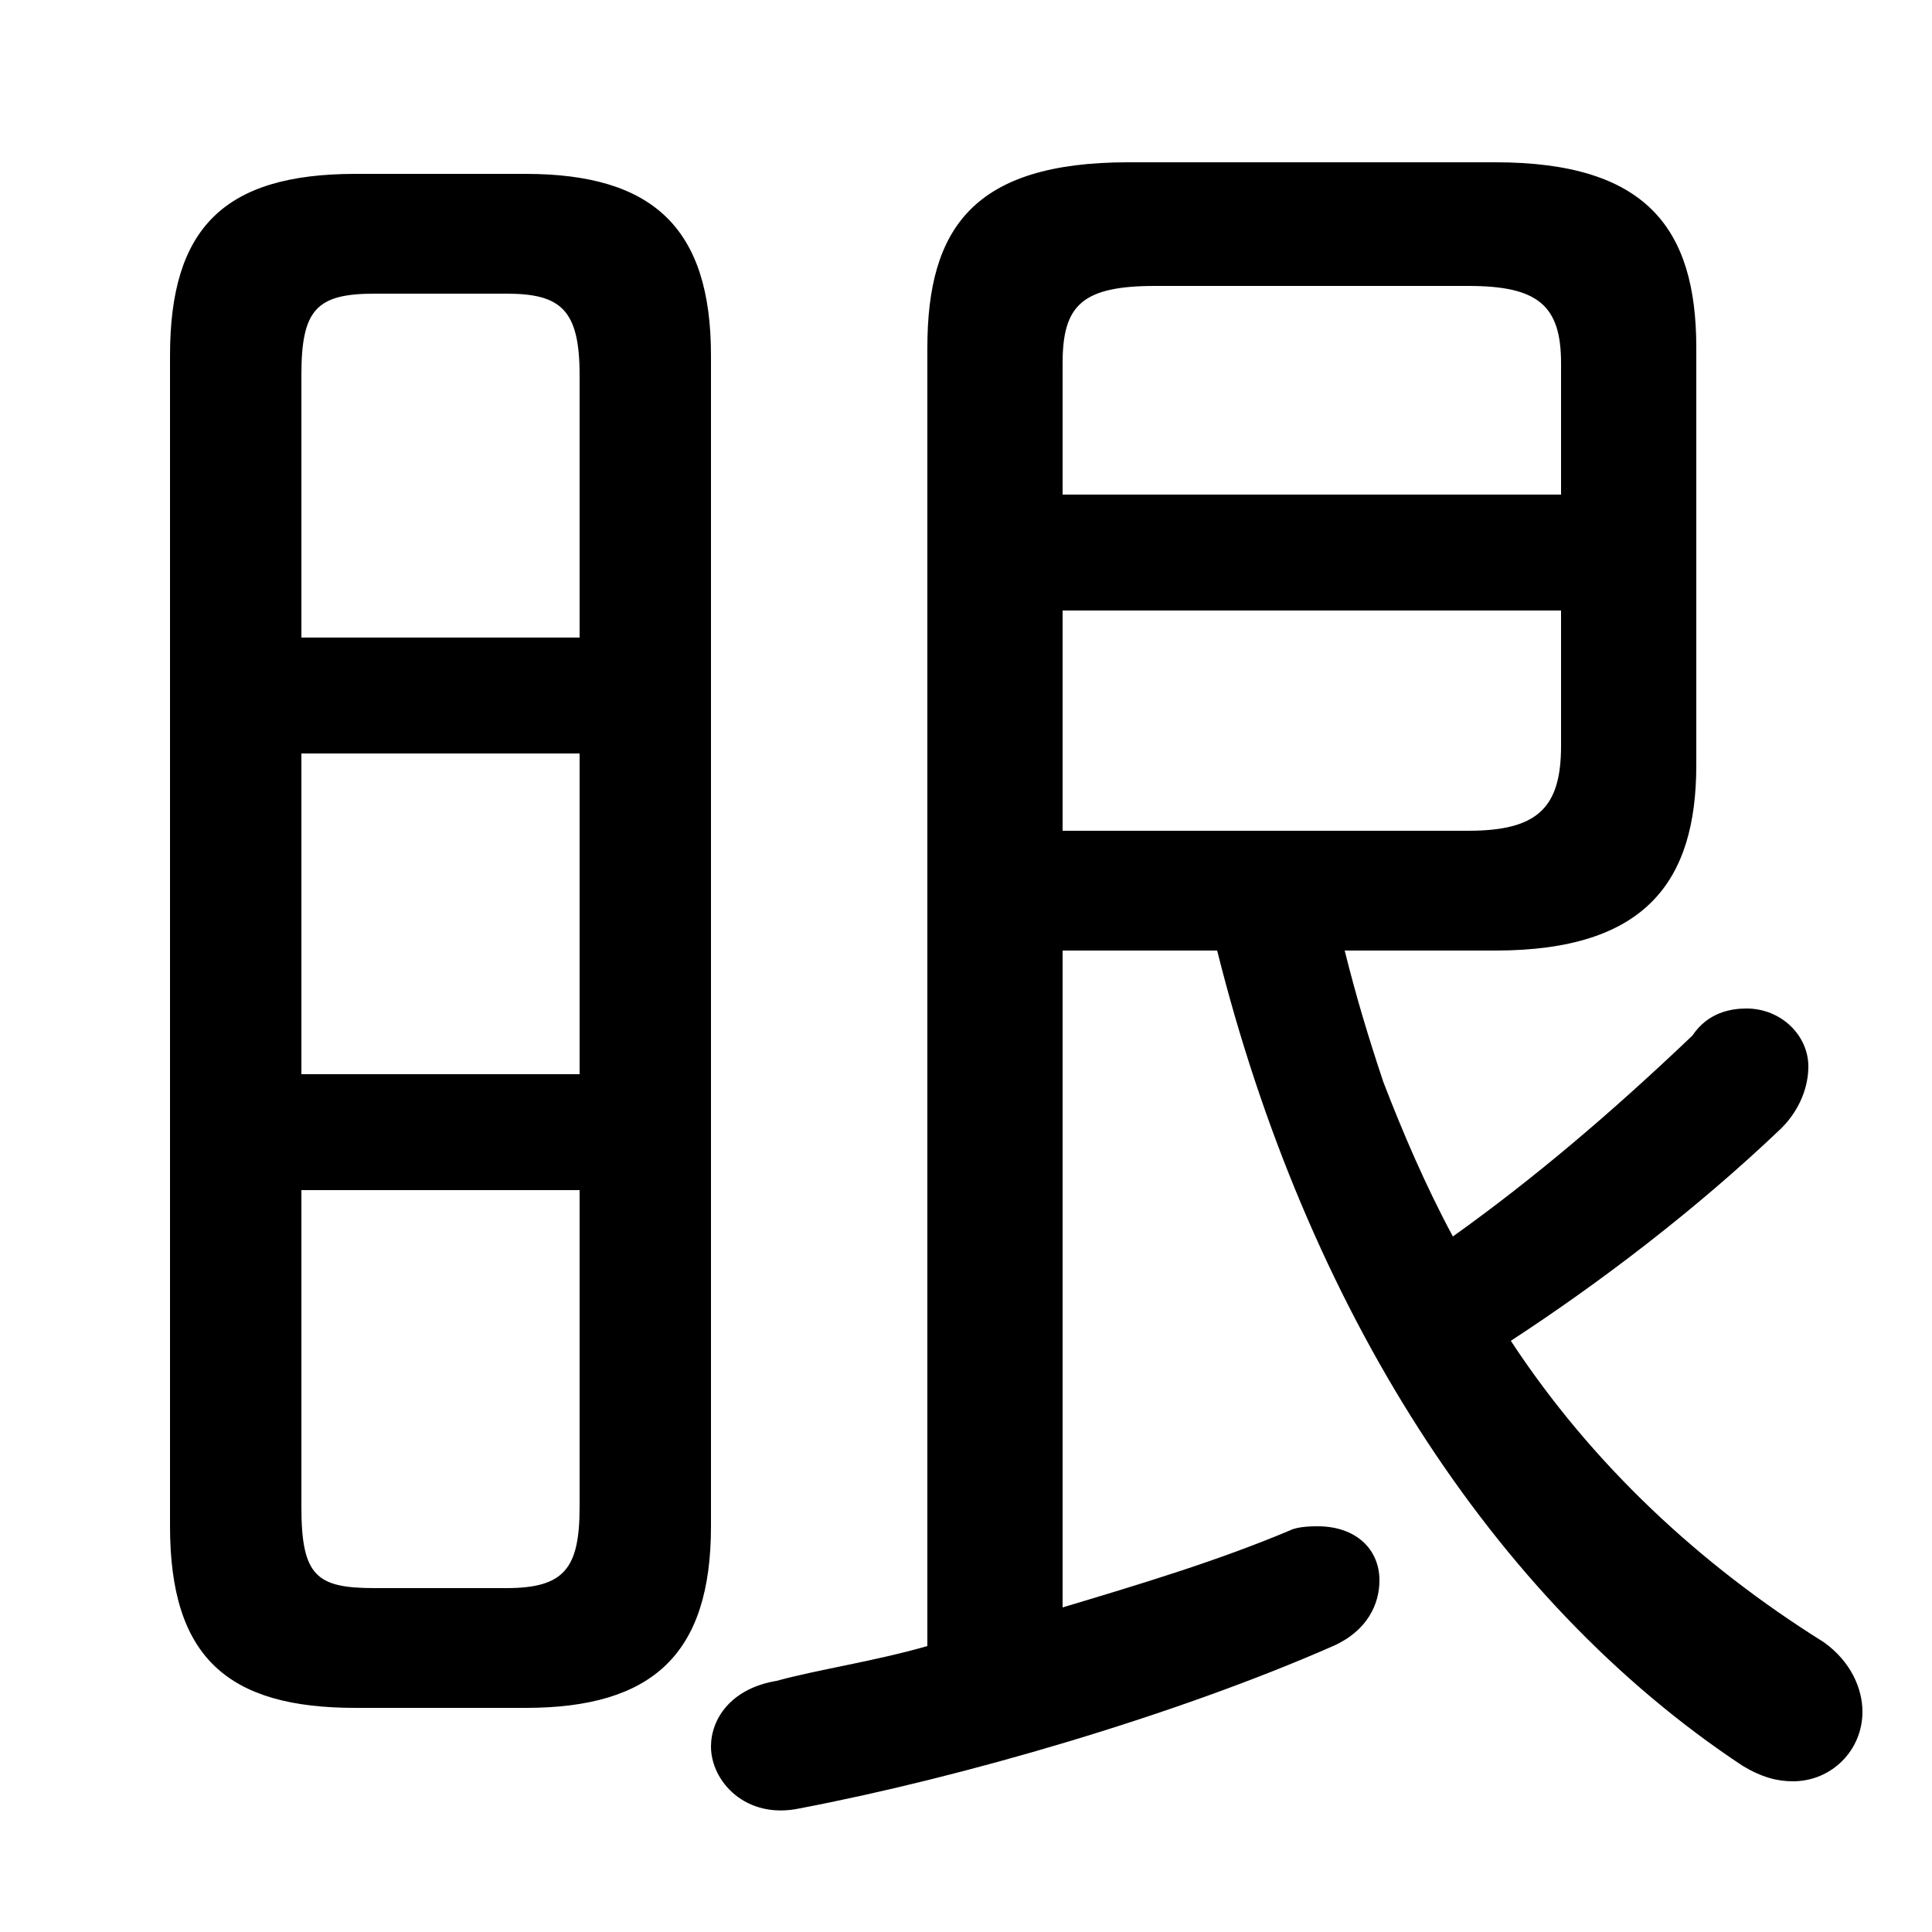 <svg xmlns="http://www.w3.org/2000/svg" viewBox="0 -44.0 50.0 50.0">
    <rect x="0" y="-44.0" width="50.0" height="50.0" fill="#808080" stroke="none"/>
    <g transform="scale(1, -1)">
        <!-- ボディの枠 -->
        <rect x="0" y="-6.0" width="50.0" height="50.0"
            stroke="white" fill="white"/>
        <!-- グリフ座標系の原点 -->
        <circle cx="0" cy="0" r="5" fill="white"/>
        <!-- グリフのアウトライン -->
        <g style="fill:black;stroke:#000000;stroke-width:0;stroke-linecap:round;stroke-linejoin:round;">
        <path d="M 13.6 -0.2 C 16.9 -0.2 18.4 1.2 18.4 4.5 L 18.4 34.8 C 18.4 38.1 16.9 39.5 13.6 39.5 L 9.2 39.5 C 5.8 39.5 4.4 38.1 4.4 34.8 L 4.4 4.5 C 4.4 1.1 5.9 -0.2 9.2 -0.2 Z M 9.7 2.9 C 8.2 2.9 7.8 3.2 7.8 5.0 L 7.8 13.2 L 15.0 13.2 L 15.0 5.0 C 15.0 3.4 14.6 2.9 13.1 2.9 Z M 7.8 24.5 L 15.0 24.5 L 15.0 16.2 L 7.8 16.2 Z M 15.0 27.5 L 7.8 27.5 L 7.8 34.3 C 7.8 36.0 8.2 36.4 9.7 36.4 L 13.1 36.4 C 14.5 36.4 15.0 36.0 15.0 34.3 Z M 27.5 19.4 L 31.5 19.4 C 33.8 10.2 38.6 2.6 45.1 -1.7 C 45.6 -2.0 46.0 -2.1 46.4 -2.1 C 47.4 -2.1 48.2 -1.3 48.2 -0.3 C 48.2 0.3 47.9 1.0 47.2 1.5 C 44.0 3.5 41.2 6.1 39.1 9.3 C 41.4 10.8 43.9 12.7 46.1 14.8 C 46.6 15.3 46.8 15.9 46.8 16.4 C 46.8 17.2 46.1 17.9 45.2 17.9 C 44.8 17.9 44.2 17.8 43.8 17.2 C 41.7 15.2 39.7 13.5 37.6 12.0 C 36.9 13.3 36.3 14.7 35.8 16.0 C 35.4 17.2 35.1 18.2 34.8 19.4 L 38.7 19.4 C 42.6 19.4 43.9 21.2 43.9 24.2 L 43.9 35.0 C 43.9 38.1 42.6 39.8 38.7 39.8 L 29.2 39.8 C 25.2 39.8 24.0 38.1 24.0 35.0 L 24.0 1.4 C 22.6 1.0 21.2 0.8 20.1 0.5 C 18.9 0.3 18.4 -0.5 18.4 -1.2 C 18.4 -2.1 19.3 -3.1 20.7 -2.8 C 24.9 -2.0 30.4 -0.4 34.5 1.4 C 35.4 1.8 35.7 2.5 35.7 3.1 C 35.7 3.9 35.1 4.5 34.1 4.5 C 34.0 4.5 33.6 4.5 33.4 4.4 C 31.5 3.6 29.5 3.0 27.5 2.4 Z M 27.5 22.5 L 27.5 28.2 L 40.4 28.2 L 40.4 24.7 C 40.4 23.1 39.8 22.5 38.0 22.5 Z M 40.4 31.2 L 27.5 31.2 L 27.5 34.6 C 27.5 36.1 28.0 36.6 29.9 36.6 L 38.0 36.6 C 39.8 36.6 40.4 36.1 40.4 34.6 Z"/>
    </g>
    </g>
</svg>
